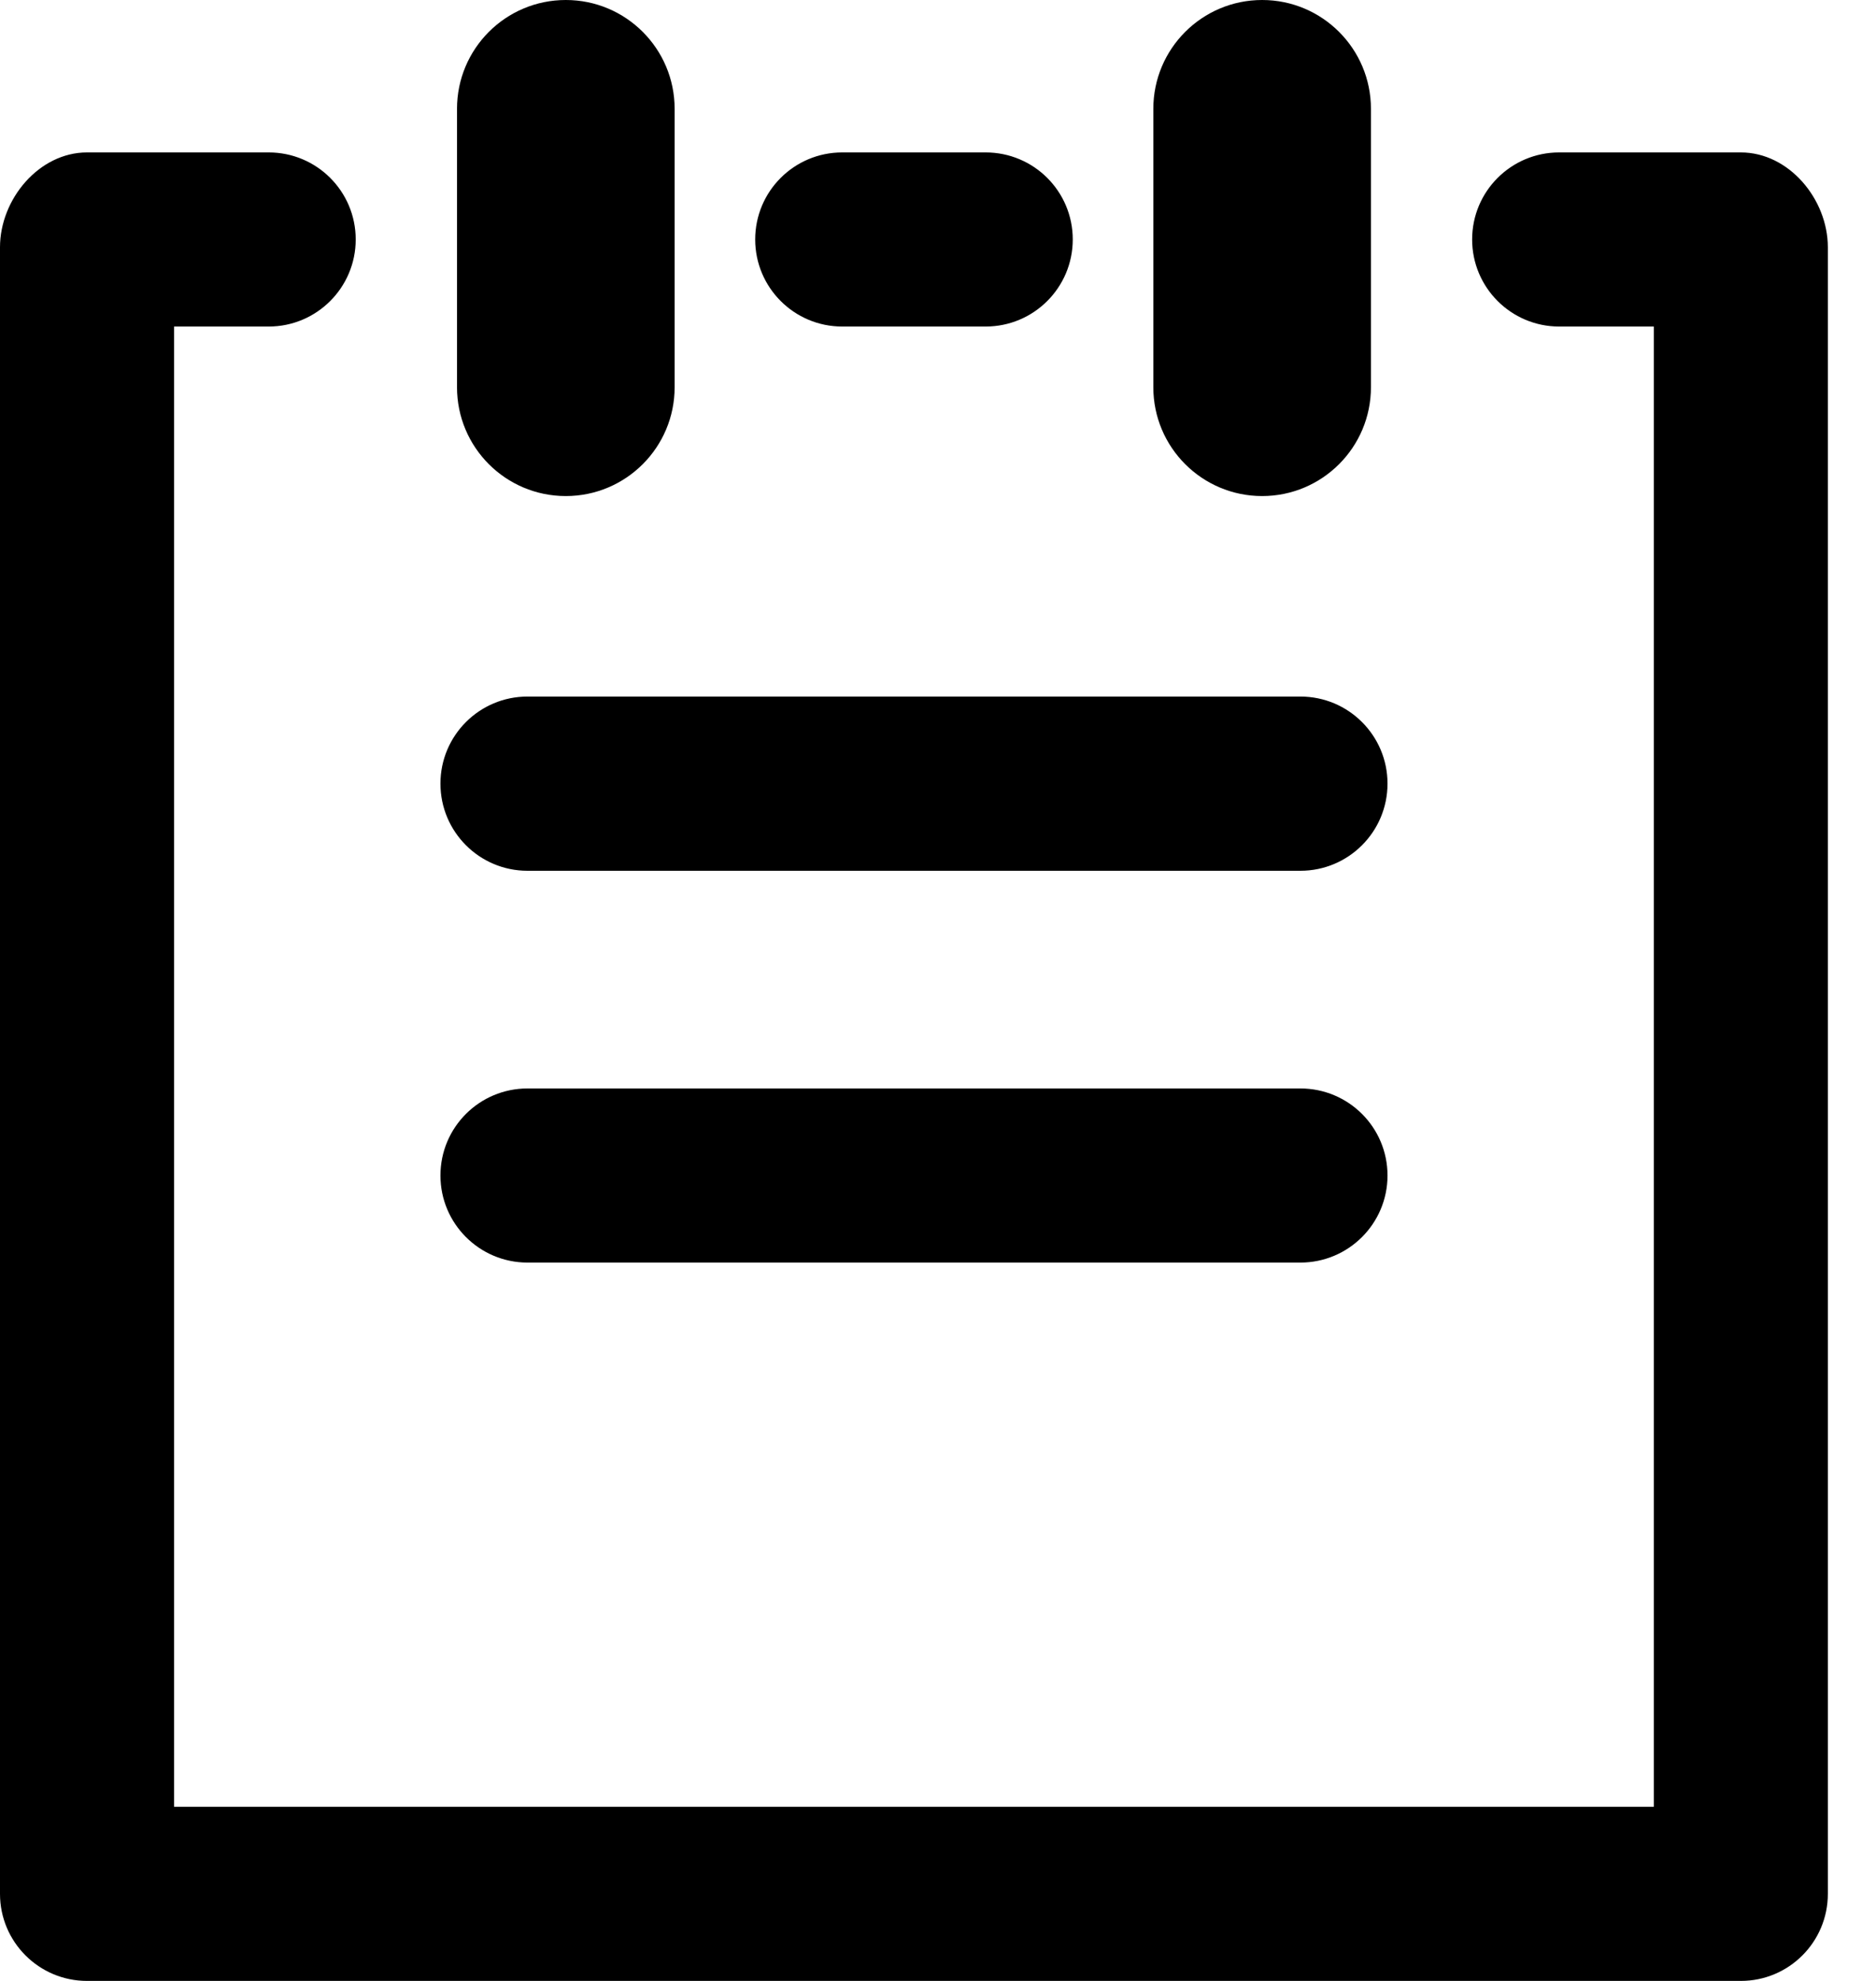 <svg width="18" height="19" viewBox="0 0 18 19" fill="none" xmlns="http://www.w3.org/2000/svg">
<path fill-rule="evenodd" clip-rule="evenodd" d="M5.061 12.11H12.477C12.939 12.11 13.313 11.736 13.313 11.275C13.313 10.813 12.939 10.44 12.477 10.44H5.061C4.6 10.44 4.226 10.813 4.226 11.275C4.226 11.736 4.6 12.11 5.061 12.11ZM8.081 3.132H9.457C9.919 3.132 10.293 2.758 10.293 2.297C10.293 1.835 9.919 1.462 9.457 1.462H8.081C7.62 1.462 7.246 1.835 7.246 2.297C7.246 2.758 7.62 3.132 8.081 3.132ZM16.703 1.462H14.96C14.499 1.462 14.125 1.835 14.125 2.297C14.125 2.758 14.499 3.132 14.96 3.132H15.868V17.33H1.67V3.132H2.578C3.039 3.132 3.413 2.758 3.413 2.297C3.413 1.835 3.039 1.462 2.578 1.462H0.835C0.374 1.462 0 1.911 0 2.372V18.165C0 18.626 0.374 19 0.835 19H16.703C17.165 19 17.538 18.626 17.538 18.165V2.372C17.538 1.911 17.165 1.462 16.703 1.462ZM5.061 8.352H12.477C12.939 8.352 13.313 7.978 13.313 7.516C13.313 7.055 12.939 6.681 12.477 6.681H5.061C4.6 6.681 4.226 7.055 4.226 7.516C4.226 7.978 4.6 8.352 5.061 8.352ZM12.11 4.758C12.686 4.758 13.154 4.291 13.154 3.714V1.044C13.154 0.467 12.686 0 12.11 0C11.534 0 11.066 0.467 11.066 1.044V3.714C11.066 4.291 11.534 4.758 12.11 4.758ZM4.385 3.714V1.044C4.385 0.467 4.852 0 5.429 0C6.005 0 6.473 0.467 6.473 1.044V3.714C6.473 4.291 6.005 4.758 5.429 4.758C4.852 4.758 4.385 4.291 4.385 3.714Z" fill="black"/>
</svg>
